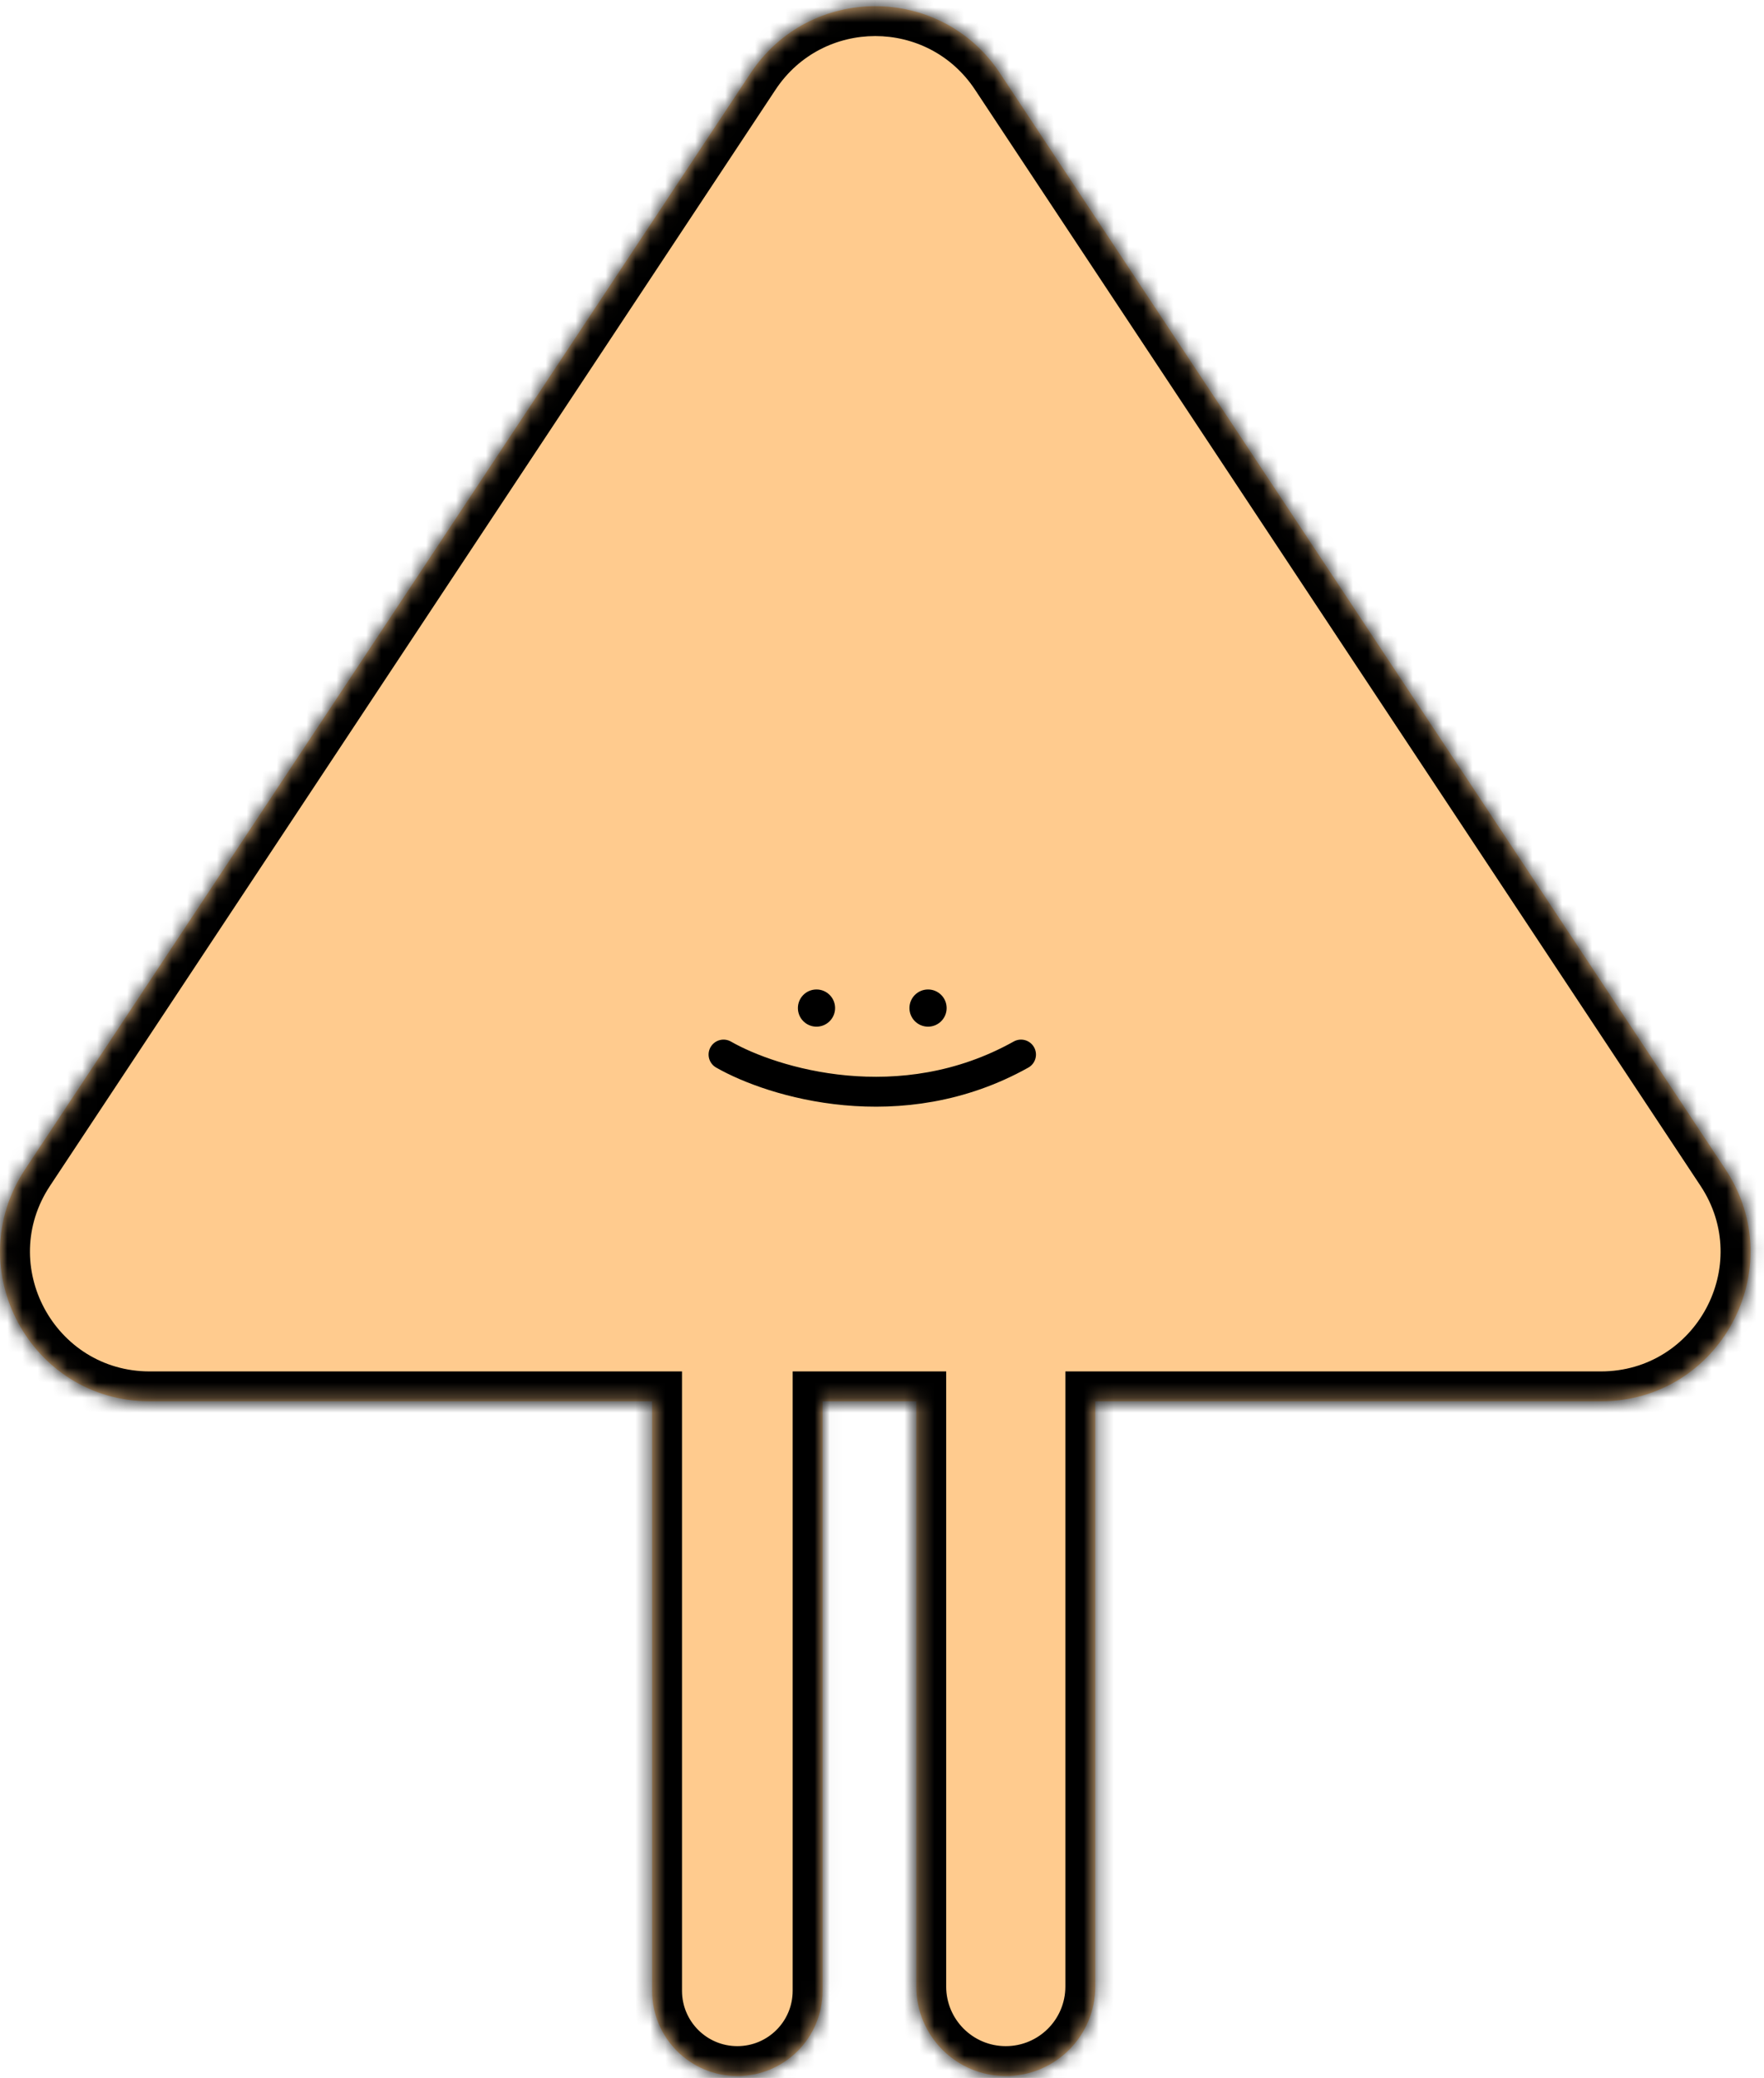 <svg width="118" height="139" viewBox="0 0 118 139" fill="none" xmlns="http://www.w3.org/2000/svg">
<mask id="path-1-inside-1" fill="white">
<path fill-rule="evenodd" clip-rule="evenodd" d="M66.889 4.894C62.934 -1.08 54.165 -1.08 50.211 4.894L1.678 78.22C-2.722 84.868 2.045 93.739 10.017 93.739H43.622V133.173C43.622 136.321 46.174 138.873 49.323 138.873C52.471 138.873 55.024 136.321 55.024 133.173V93.739H61.294V132.888C61.294 136.193 63.974 138.873 67.28 138.873C70.586 138.873 73.266 136.193 73.266 132.888V93.739H107.083C115.055 93.739 119.822 84.868 115.422 78.22L66.889 4.894Z"/>
</mask>
<path fill-rule="evenodd" clip-rule="evenodd" d="M66.889 4.894C62.934 -1.08 54.165 -1.08 50.211 4.894L1.678 78.22C-2.722 84.868 2.045 93.739 10.017 93.739H43.622V133.173C43.622 136.321 46.174 138.873 49.323 138.873C52.471 138.873 55.024 136.321 55.024 133.173V93.739H61.294V132.888C61.294 136.193 63.974 138.873 67.28 138.873C70.586 138.873 73.266 136.193 73.266 132.888V93.739H107.083C115.055 93.739 119.822 84.868 115.422 78.22L66.889 4.894Z" fill="#FFCB8E"/>
<path d="M50.211 4.894L48.543 3.79V3.79L50.211 4.894ZM66.889 4.894L68.556 3.79L66.889 4.894ZM1.678 78.22L3.346 79.324H3.346L1.678 78.22ZM43.622 93.739H45.622V91.739H43.622V93.739ZM55.024 93.739V91.739H53.024V93.739H55.024ZM61.294 93.739H63.294V91.739H61.294V93.739ZM73.266 93.739V91.739H71.266V93.739H73.266ZM115.422 78.22L117.089 77.116L115.422 78.22ZM51.879 5.998C55.042 1.218 62.057 1.218 65.221 5.998L68.556 3.79C63.811 -3.379 53.288 -3.379 48.543 3.79L51.879 5.998ZM3.346 79.324L51.879 5.998L48.543 3.79L0.01 77.116L3.346 79.324ZM10.017 91.739C3.639 91.739 -0.174 84.642 3.346 79.324L0.01 77.116C-5.27 85.093 0.45 95.739 10.017 95.739V91.739ZM43.622 91.739H10.017V95.739H43.622V91.739ZM41.622 93.739V133.173H45.622V93.739H41.622ZM41.622 133.173C41.622 137.426 45.07 140.873 49.323 140.873V136.873C47.279 136.873 45.622 135.216 45.622 133.173H41.622ZM49.323 140.873C53.576 140.873 57.024 137.426 57.024 133.173H53.024C53.024 135.216 51.367 136.873 49.323 136.873V140.873ZM57.024 133.173V93.739H53.024V133.173H57.024ZM61.294 91.739H55.024V95.739H61.294V91.739ZM59.294 93.739V132.888H63.294V93.739H59.294ZM59.294 132.888C59.294 137.298 62.87 140.873 67.28 140.873V136.873C65.079 136.873 63.294 135.089 63.294 132.888H59.294ZM67.28 140.873C71.691 140.873 75.266 137.298 75.266 132.888H71.266C71.266 135.089 69.482 136.873 67.28 136.873V140.873ZM75.266 132.888V93.739H71.266V132.888H75.266ZM107.083 91.739H73.266V95.739H107.083V91.739ZM113.754 79.324C117.274 84.642 113.46 91.739 107.083 91.739V95.739C116.649 95.739 122.369 85.093 117.089 77.116L113.754 79.324ZM65.221 5.998L113.754 79.324L117.089 77.116L68.556 3.79L65.221 5.998Z" fill="black" mask="url(#path-1-inside-1)"/>
<circle cx="54.618" cy="67.433" r="1.244" fill="black"/>
<circle cx="62.08" cy="67.433" r="1.244" fill="black"/>
<path d="M48.4 70.543C51.677 72.42 60.244 75.047 68.299 70.543" stroke="black" stroke-width="2" stroke-linecap="round"/>
</svg>
